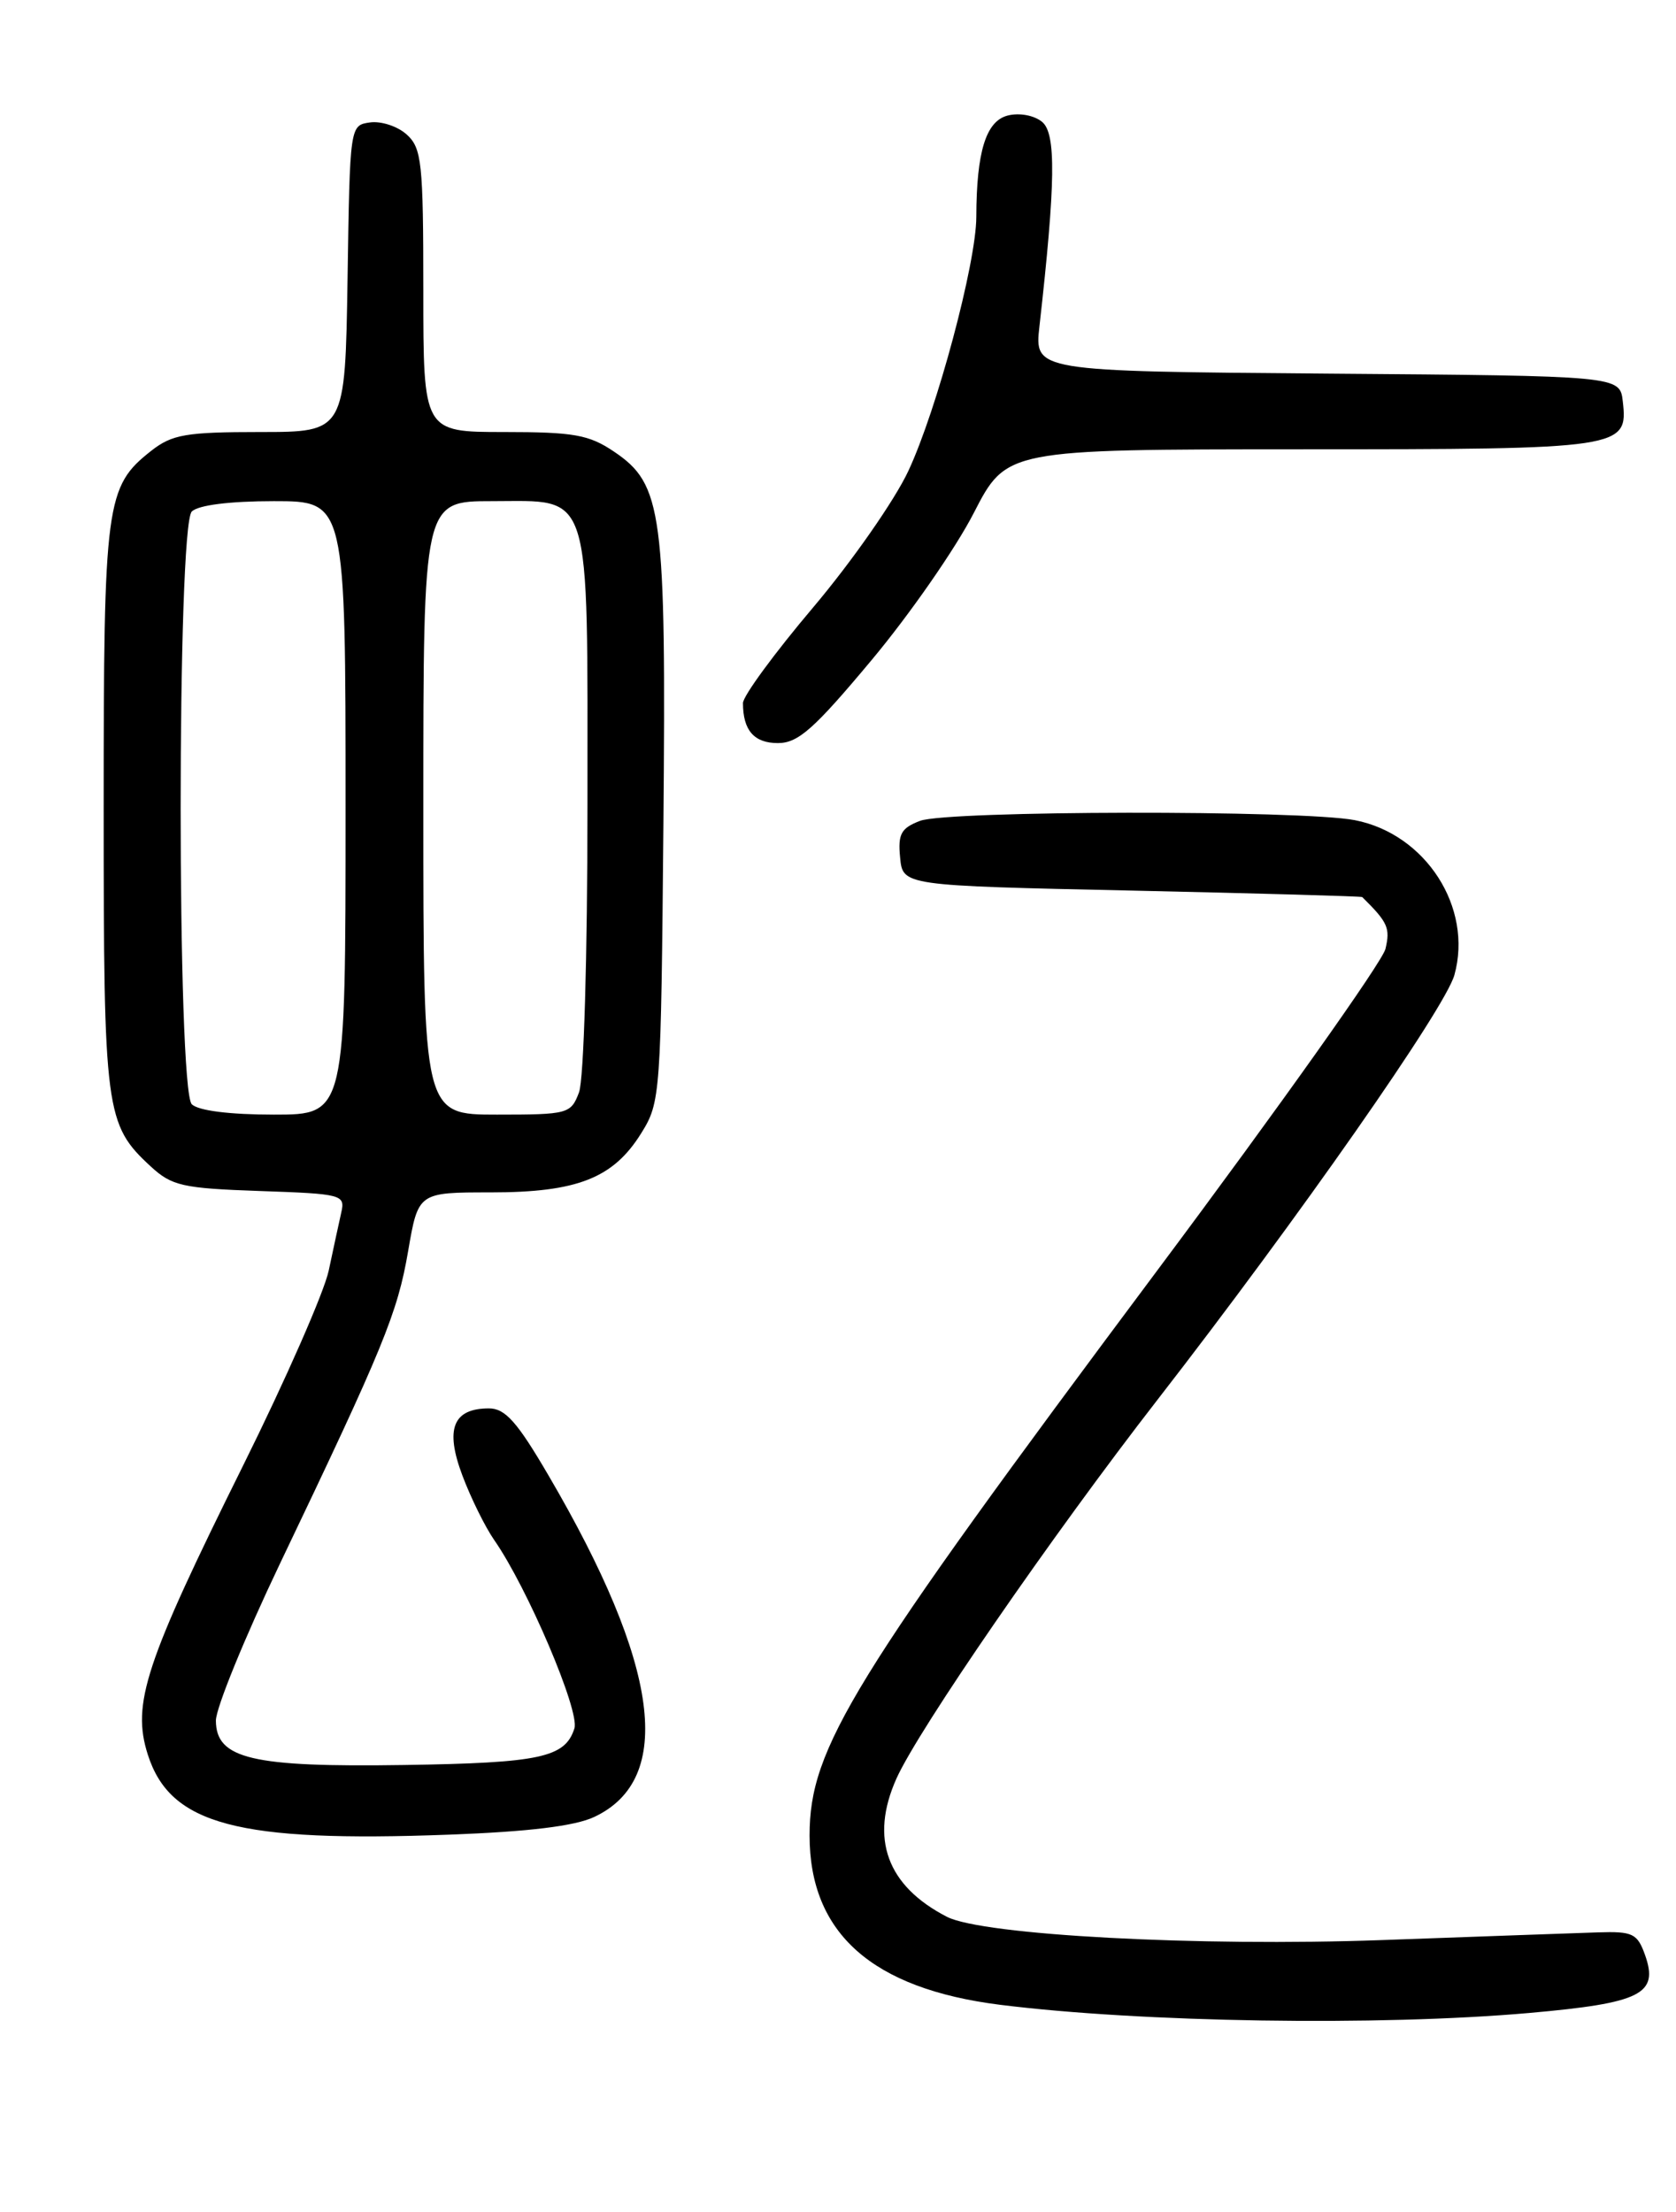 <?xml version="1.0" encoding="UTF-8" standalone="no"?>
<!DOCTYPE svg PUBLIC "-//W3C//DTD SVG 1.1//EN" "http://www.w3.org/Graphics/SVG/1.1/DTD/svg11.dtd" >
<svg xmlns="http://www.w3.org/2000/svg" xmlns:xlink="http://www.w3.org/1999/xlink" version="1.1" viewBox="0 0 194 256">
 <g >
 <path fill="currentColor"
d=" M 176.99 232.97 C 189.97 231.82 192.02 230.79 190.42 226.27 C 189.53 223.77 189.00 223.51 184.97 223.64 C 182.51 223.72 171.28 224.12 160.00 224.53 C 138.74 225.30 113.74 223.96 109.61 221.84 C 102.67 218.27 100.66 212.78 103.76 205.85 C 106.30 200.17 121.72 177.79 133.98 162.00 C 150.34 140.92 167.28 116.69 168.35 112.84 C 170.52 105.03 165.03 96.51 156.82 94.92 C 150.67 93.73 109.67 93.80 106.50 95.00 C 104.30 95.84 103.92 96.52 104.19 99.25 C 104.50 102.50 104.50 102.50 131.00 103.07 C 145.57 103.39 157.58 103.73 157.68 103.82 C 160.65 106.75 160.94 107.40 160.37 109.82 C 160.02 111.30 148.15 128.03 133.98 147.00 C 98.52 194.49 93.71 202.29 93.71 212.43 C 93.71 223.73 100.93 230.15 115.74 232.02 C 132.09 234.07 159.64 234.50 176.99 232.97 Z  M 68.79 210.28 C 78.13 205.89 76.37 192.75 63.48 170.74 C 59.87 164.56 58.48 163.00 56.60 163.00 C 52.43 163.00 51.49 165.37 53.52 170.76 C 54.50 173.37 56.16 176.73 57.21 178.24 C 61.04 183.73 67.13 198.02 66.49 200.03 C 65.42 203.41 62.54 204.03 46.78 204.27 C 29.15 204.54 25.01 203.56 24.99 199.13 C 24.99 197.68 28.32 189.53 32.39 181.00 C 44.41 155.87 46.01 151.97 47.24 144.81 C 48.41 138.00 48.41 138.00 56.80 138.00 C 66.82 138.00 70.99 136.36 74.23 131.14 C 76.45 127.58 76.51 126.76 76.79 95.50 C 77.11 59.17 76.70 56.06 71.06 52.26 C 68.17 50.31 66.41 50.00 58.35 50.00 C 49.00 50.00 49.00 50.00 49.00 33.65 C 49.00 18.81 48.82 17.15 47.08 15.57 C 46.03 14.62 44.12 13.99 42.83 14.17 C 40.50 14.50 40.50 14.51 40.23 32.25 C 39.95 50.00 39.95 50.00 30.11 50.00 C 21.53 50.00 19.92 50.28 17.51 52.17 C 12.24 56.31 12.00 58.13 12.00 93.50 C 12.00 128.72 12.19 130.14 17.45 135.00 C 19.89 137.25 21.14 137.53 30.07 137.84 C 39.64 138.17 39.97 138.26 39.50 140.34 C 39.23 141.53 38.58 144.55 38.05 147.05 C 37.52 149.55 33.07 159.68 28.17 169.55 C 16.78 192.49 15.23 197.18 17.11 203.07 C 19.70 211.18 27.50 213.25 52.00 212.33 C 61.20 211.99 66.55 211.34 68.79 210.28 Z  M 100.90 76.38 C 105.32 71.09 110.63 63.44 112.71 59.38 C 116.50 52.01 116.50 52.01 150.56 52.00 C 187.88 52.00 188.46 51.91 187.84 46.45 C 187.50 43.50 187.50 43.50 153.61 43.24 C 119.73 42.97 119.73 42.97 120.32 37.74 C 122.19 21.14 122.26 15.46 120.63 14.11 C 119.71 13.35 118.01 13.03 116.65 13.37 C 114.13 14.01 113.03 17.54 113.01 25.12 C 112.99 30.47 108.45 47.44 105.14 54.51 C 103.56 57.90 98.60 65.00 94.13 70.29 C 89.66 75.57 86.00 80.56 86.00 81.37 C 86.00 84.53 87.29 86.00 90.04 86.00 C 92.39 86.00 94.22 84.38 100.90 76.38 Z  M 22.20 127.80 C 20.48 126.08 20.48 60.92 22.20 59.20 C 22.94 58.46 26.58 58.00 31.70 58.00 C 40.00 58.00 40.00 58.00 40.00 93.50 C 40.00 129.00 40.00 129.00 31.70 129.00 C 26.58 129.00 22.94 128.54 22.20 127.80 Z  M 49.00 93.50 C 49.00 58.00 49.00 58.00 56.94 58.00 C 68.62 58.00 68.00 56.03 68.00 93.16 C 68.00 110.69 67.58 124.97 67.02 126.43 C 66.08 128.91 65.76 129.00 57.52 129.00 C 49.00 129.00 49.00 129.00 49.00 93.50 Z "/>
</g>
</svg>